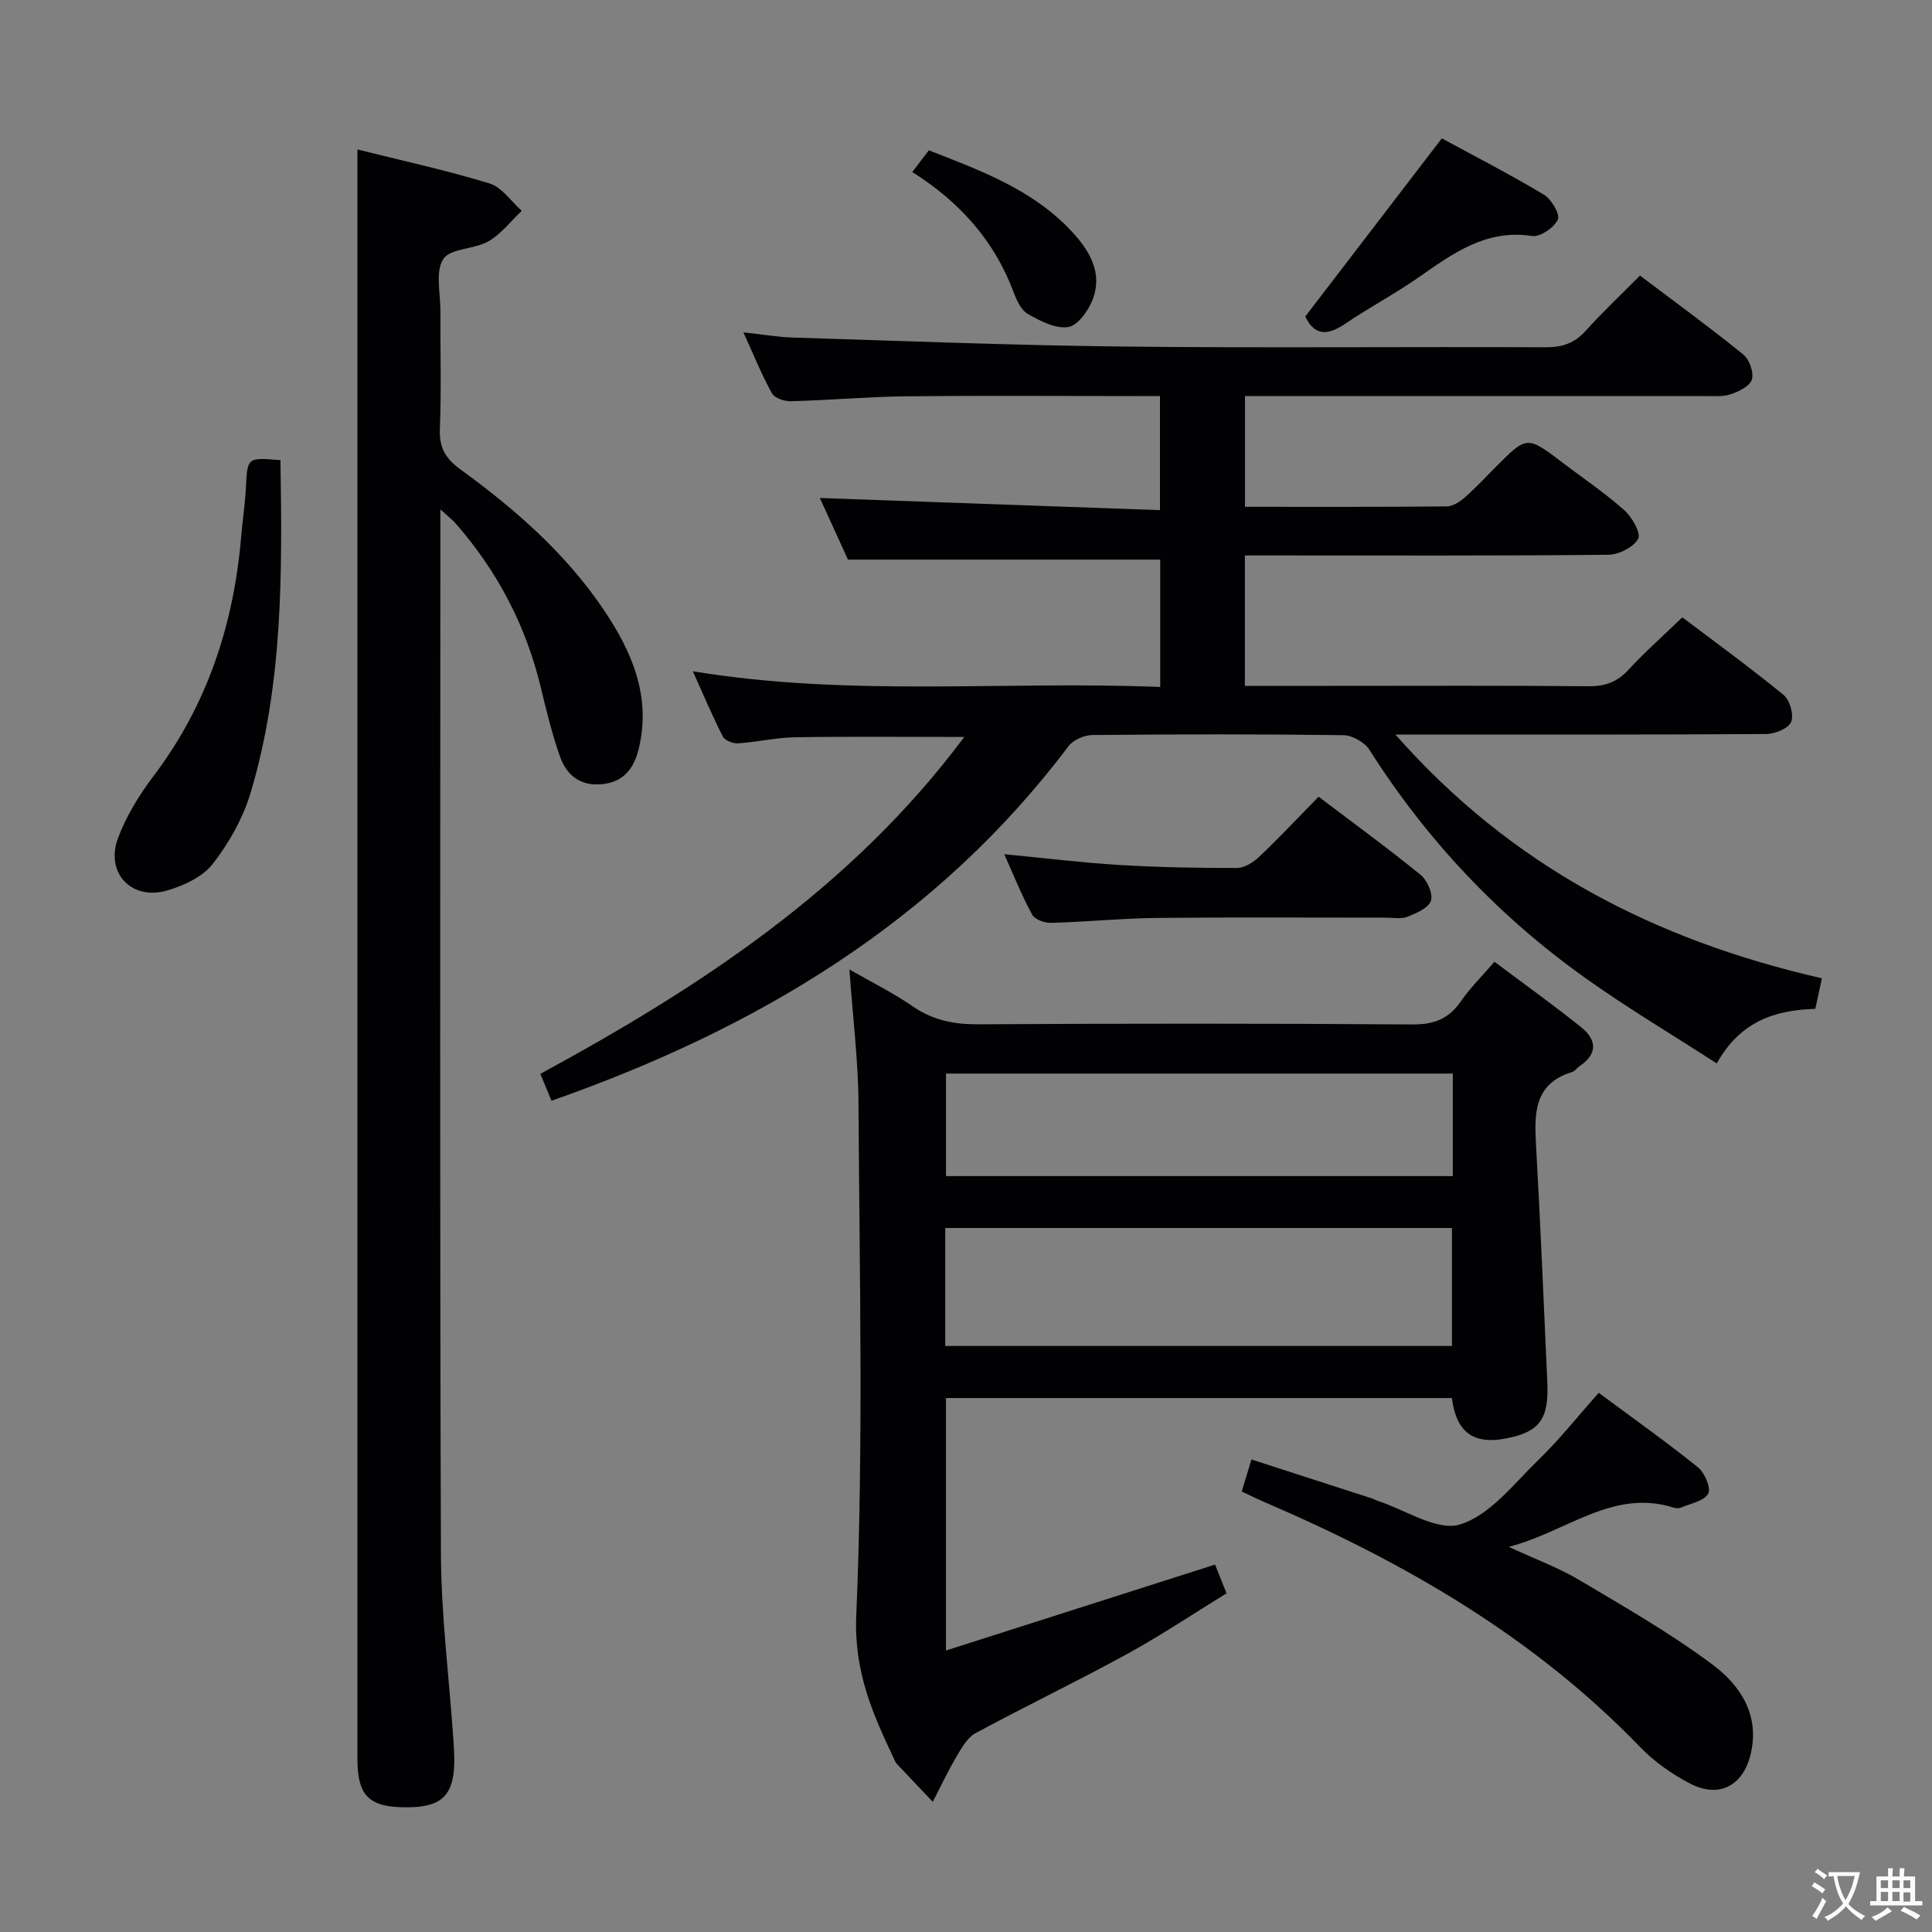 <svg enable-background="new 0 0 400 400" viewBox="0 0 400 400" xmlns="http://www.w3.org/2000/svg"><rect x="0" y="0" width="400" height="400" fill="#808080" stroke="none"/><g fill="#010103"><path d="m377.21 202.55c-.52 2.41-.93 4.29-1.37 6.33-8.41.22-15.57 2.63-20.41 11.29-9.27-5.99-18.51-11.49-27.23-17.7-17.95-12.78-32.83-28.57-44.67-47.22-1-1.57-3.55-3.02-5.4-3.04-17.33-.23-34.66-.2-51.98-.03-1.68.02-3.94 1.01-4.93 2.31-27.34 36.31-64.42 58.44-107.04 73.41-.66-1.6-1.39-3.37-2.31-5.57 33.17-18.01 64.43-38.44 87.77-69.75-12.18 0-23.58-.12-34.97.06-3.96.06-7.89 1-11.86 1.26-1.05.07-2.74-.59-3.16-1.42-2.15-4.21-3.99-8.58-6.2-13.5 32.54 5.37 64.52 1.94 96.76 3.25 0-9.25 0-17.97 0-26.37-21.4 0-42.61 0-64.65 0-1.68-3.68-3.79-8.31-5.82-12.76 23.48.84 46.73 1.67 70.42 2.52 0-8.34 0-15.72 0-23.62-1.92 0-3.71 0-5.49 0-15.66 0-31.33-.12-46.99.05-7.97.09-15.94.81-23.91 1.02-1.34.04-3.39-.64-3.94-1.63-2.09-3.74-3.69-7.76-5.92-12.63 3.99.43 7.13.98 10.29 1.08 22.78.7 45.55 1.61 68.34 1.86 29.16.32 58.32.02 87.48.15 3.44.02 5.98-.85 8.29-3.42 3.44-3.83 7.22-7.38 11.23-11.43 7.23 5.46 14.44 10.72 21.37 16.33 1.27 1.03 2.22 3.68 1.81 5.17-.37 1.35-2.68 2.5-4.36 3.07-1.66.56-3.61.38-5.44.38-29.8.01-59.63 0-89.46 0-1.81 0-3.62 0-5.7 0v22.93c14.16 0 27.97.05 41.78-.08 1.27-.01 2.73-.98 3.76-1.89 2.25-1.97 4.29-4.18 6.41-6.31 6.44-6.47 6.44-6.47 13.94-.76 4.24 3.22 8.68 6.21 12.64 9.74 1.6 1.43 3.51 4.77 2.88 5.91-.98 1.76-4.01 3.3-6.18 3.32-23.16.23-46.32.14-69.48.14-1.81 0-3.63 0-5.77 0v27h18.16c17.66 0 35.33-.09 52.99.08 3.45.03 5.94-.88 8.28-3.42 3.37-3.66 7.12-6.97 11.14-10.85 6.81 5.15 14.05 10.41 20.96 16.07 1.3 1.06 2.17 4.13 1.57 5.58-.56 1.35-3.34 2.5-5.15 2.51-23.49.16-46.99.11-70.48.11-1.66 0-3.31 0-6.3 0 24.04 27.31 53.68 42.55 88.3 50.47z"/><path d="m251.56 323.93c.6 1.5 1.33 3.31 2.38 5.95-6.85 4.21-13.56 8.72-20.63 12.59-10.34 5.66-20.98 10.77-31.35 16.37-1.7.92-2.88 3.07-3.94 4.86-1.79 3.03-3.28 6.23-4.9 9.35-2.5-2.64-5.01-5.27-7.5-7.93-.22-.23-.34-.57-.48-.87-4.46-9.43-8.36-18.15-7.86-29.8 1.51-35.26.67-70.62.46-105.95-.05-8.94-1.18-17.88-1.88-27.79 4.75 2.73 9.11 4.88 13.07 7.62 4.18 2.89 8.55 3.77 13.57 3.74 29.99-.17 59.98-.18 89.97.03 4.47.03 7.51-1.19 10-4.81 1.87-2.71 4.26-5.05 6.94-8.17 6.14 4.6 12.17 8.92 17.95 13.55 3.2 2.55 3.5 5.5-.31 8.05-.55.37-.97 1.05-1.56 1.23-7.8 2.37-7.85 8.4-7.48 14.98.93 16.44 1.6 32.89 2.35 49.34.34 7.57-1.65 10.22-8.57 11.55-6.75 1.29-10.26-1.25-11.2-8.37-34.73 0-69.51 0-104.74 0v52.27c18.87-6.03 37.14-11.86 55.71-17.79zm-55.86-45.26h104.91c0-8.39 0-16.43 0-24.43-35.13 0-69.88 0-104.91 0zm105.09-56.4c-35.17 0-69.93 0-104.93 0v21.23h104.93c0-7.1 0-13.88 0-21.23z"/><path d="m91.17 105.46v6.75c0 69.8-.13 139.6.12 209.4.05 12.76 1.67 25.52 2.56 38.28.09 1.33.18 2.66.2 3.99.13 7.55-2.32 10.22-9.42 10.3-8.17.1-10.63-2.2-10.63-10.1 0-82.64 0-165.27 0-247.89 0-28.26 0-56.52 0-85.24 8.84 2.21 18.2 4.24 27.33 7.02 2.57.78 4.48 3.72 6.69 5.68-2.27 2.15-4.26 4.8-6.9 6.32-2.93 1.68-7.88 1.4-9.34 3.66-1.69 2.62-.58 7.07-.6 10.73-.03 8.16.21 16.33-.11 24.48-.15 3.78 1.13 6.06 4.13 8.25 11.36 8.25 21.91 17.44 29.82 29.2 5.78 8.6 9.81 17.77 7.26 28.58-.97 4.1-2.99 6.95-7.51 7.47-4.56.52-7.46-1.81-8.84-5.73-1.64-4.66-2.81-9.5-3.97-14.31-3.06-12.7-8.91-23.94-17.49-33.77-.7-.84-1.59-1.51-3.3-3.07z"/><path d="m312.38 320.26c5.63 2.61 10.33 4.33 14.55 6.84 9.4 5.59 18.96 11.05 27.69 17.58 5.75 4.3 9.83 10.52 7.79 18.67-1.6 6.41-6.54 9.01-12.49 5.92-3.78-1.96-7.45-4.55-10.4-7.61-22.02-22.82-48.8-38.23-77.59-50.61-1.52-.65-3-1.39-4.84-2.25.62-2.03 1.22-4.01 2.01-6.63 8.52 2.75 16.8 5.43 25.08 8.11.31.1.6.3.91.4 5.82 1.87 12.48 6.43 17.24 4.93 6.24-1.96 11.17-8.5 16.29-13.46 4.28-4.15 8.01-8.87 12.38-13.78 6.82 5.06 13.84 10.04 20.55 15.42 1.4 1.12 2.75 4.39 2.11 5.47-.92 1.55-3.68 2.03-5.69 2.89-.42.18-1.02.12-1.48-.02-12.64-3.96-22 4.99-34.11 8.13z"/><path d="m58.06 95.27c.39 23.39.53 46.45-6.16 68.82-1.57 5.27-4.47 10.41-7.84 14.76-2.11 2.72-6.07 4.54-9.55 5.54-7.3 2.1-12.75-3.71-10.09-10.84 1.71-4.58 4.39-8.95 7.36-12.87 11.18-14.77 16.65-31.52 18.17-49.76.28-3.3.79-6.59.96-9.9.31-6.33.24-6.33 7.15-5.75z"/><path d="m273 164.95c7.44 5.64 14.42 10.72 21.11 16.17 1.37 1.12 2.61 3.9 2.15 5.36-.47 1.49-3 2.58-4.84 3.32-1.3.52-2.95.19-4.45.19-15.81.01-31.63-.11-47.44.06-7.3.08-14.6.82-21.9 1.02-1.33.04-3.37-.69-3.93-1.7-2.12-3.89-3.77-8.03-5.79-12.52 8.31.8 16.03 1.76 23.79 2.23 8.12.49 16.27.64 24.41.62 1.55 0 3.39-1.17 4.6-2.32 4.09-3.88 7.95-8 12.29-12.43z"/><path d="m298.51 28.65c6.67 3.62 14.03 7.4 21.12 11.64 1.56.93 3.41 4.07 2.91 5.16-.78 1.67-3.66 3.66-5.33 3.41-9.56-1.46-16.41 3.63-23.53 8.58-4.91 3.42-10.22 6.23-15.17 9.59-3.55 2.41-6.31 2.61-8.27-1.5 9.26-12.07 18.53-24.17 28.27-36.88z"/><path d="m188.88 35.61c1.39-1.82 2.38-3.13 3.43-4.49 10.86 4.24 21.65 8.2 29.69 16.92 3.61 3.91 6.32 8.47 4.24 13.94-.88 2.32-3.09 5.42-5.08 5.73-2.61.4-5.79-1.26-8.35-2.7-1.4-.79-2.33-2.84-2.95-4.51-4-10.71-11.21-18.71-20.98-24.89z"/></g><path d="m377.9 391.2c-.2.3-.4.5-.6.8-.7-.6-1.4-1-2.2-1.5.2-.3.4-.5.5-.8.6.4 1.4.8 2.3 1.5zm-1.8 6.1c-.2-.2-.5-.4-.9-.6.4-.6.8-1.2 1.2-1.9s.7-1.3.9-1.9c.3.3.5.5.8.7-.7 1.3-1.4 2.6-2 3.7zm2.2-9c-.3.3-.5.5-.6.8-.6-.6-1.3-1.1-2-1.5.3-.3.5-.5.6-.7.6.5 1.3.9 2 1.4zm.3.2v-.9h2 4.5c-.3 1.3-.6 2.5-1 3.6s-.9 2.1-1.4 3c.4.5 1 1 1.6 1.4s1.2.8 1.9 1.1c-.3.2-.5.4-.8.8-.4-.3-1-.7-1.6-1.2s-1.2-1.1-1.6-1.6c-.5.6-1.1 1.1-1.7 1.6s-1.4.9-2.1 1.4c-.1-.3-.3-.5-.7-.8.6-.2 1.2-.5 1.9-1s1.4-1.1 2-1.8c-.5-.8-.9-1.6-1.2-2.5s-.6-2-.8-3.2c-.4.1-.7.1-1 .1zm2.5 2.7c.3 1 .7 1.7 1 2.2.3-.5.6-1.1 1-2s.6-1.9.9-3h-3.2-.4c.1.9.3 1.8.7 2.8z" fill="#fcfafa"/><path d="m396.5 388.5v1.5 3.6h1.5v.9c-.4 0-1 0-1.7 0h-7.9c-.5 0-.9 0-1.2 0v-.9h1.3v-3.5c0-.7 0-1.2 0-1.6h2.4c0-.8 0-1.4 0-1.7h1c0 .3-.1.8-.1 1.7h1.5c0-.8 0-1.4 0-1.7h1c0 .3-.1.9-.1 1.7zm-8.2 9.2c-.2-.3-.5-.5-.8-.8.8-.3 1.4-.6 1.9-.9s1-.7 1.4-1.1c.3.3.6.5.9.8-1.6 1-2.8 1.6-3.4 2zm2.6-6.8v-1.6h-1.5v1.6zm0 2.7v-1.9h-1.5v1.9zm2.4-2.7v-1.6h-1.5v1.6zm0 2.7v-1.9h-1.5v1.9zm.2 2 .7-.8c.4.2.9.5 1.6.8s1.3.7 1.8 1c-.3.3-.5.5-.8.8-.4-.3-1.5-1-3.3-1.8zm2-4.7v-1.6h-1.4v1.6zm0 2.8v-1.9h-1.4v1.9z" fill="#fcfafa"/></svg>